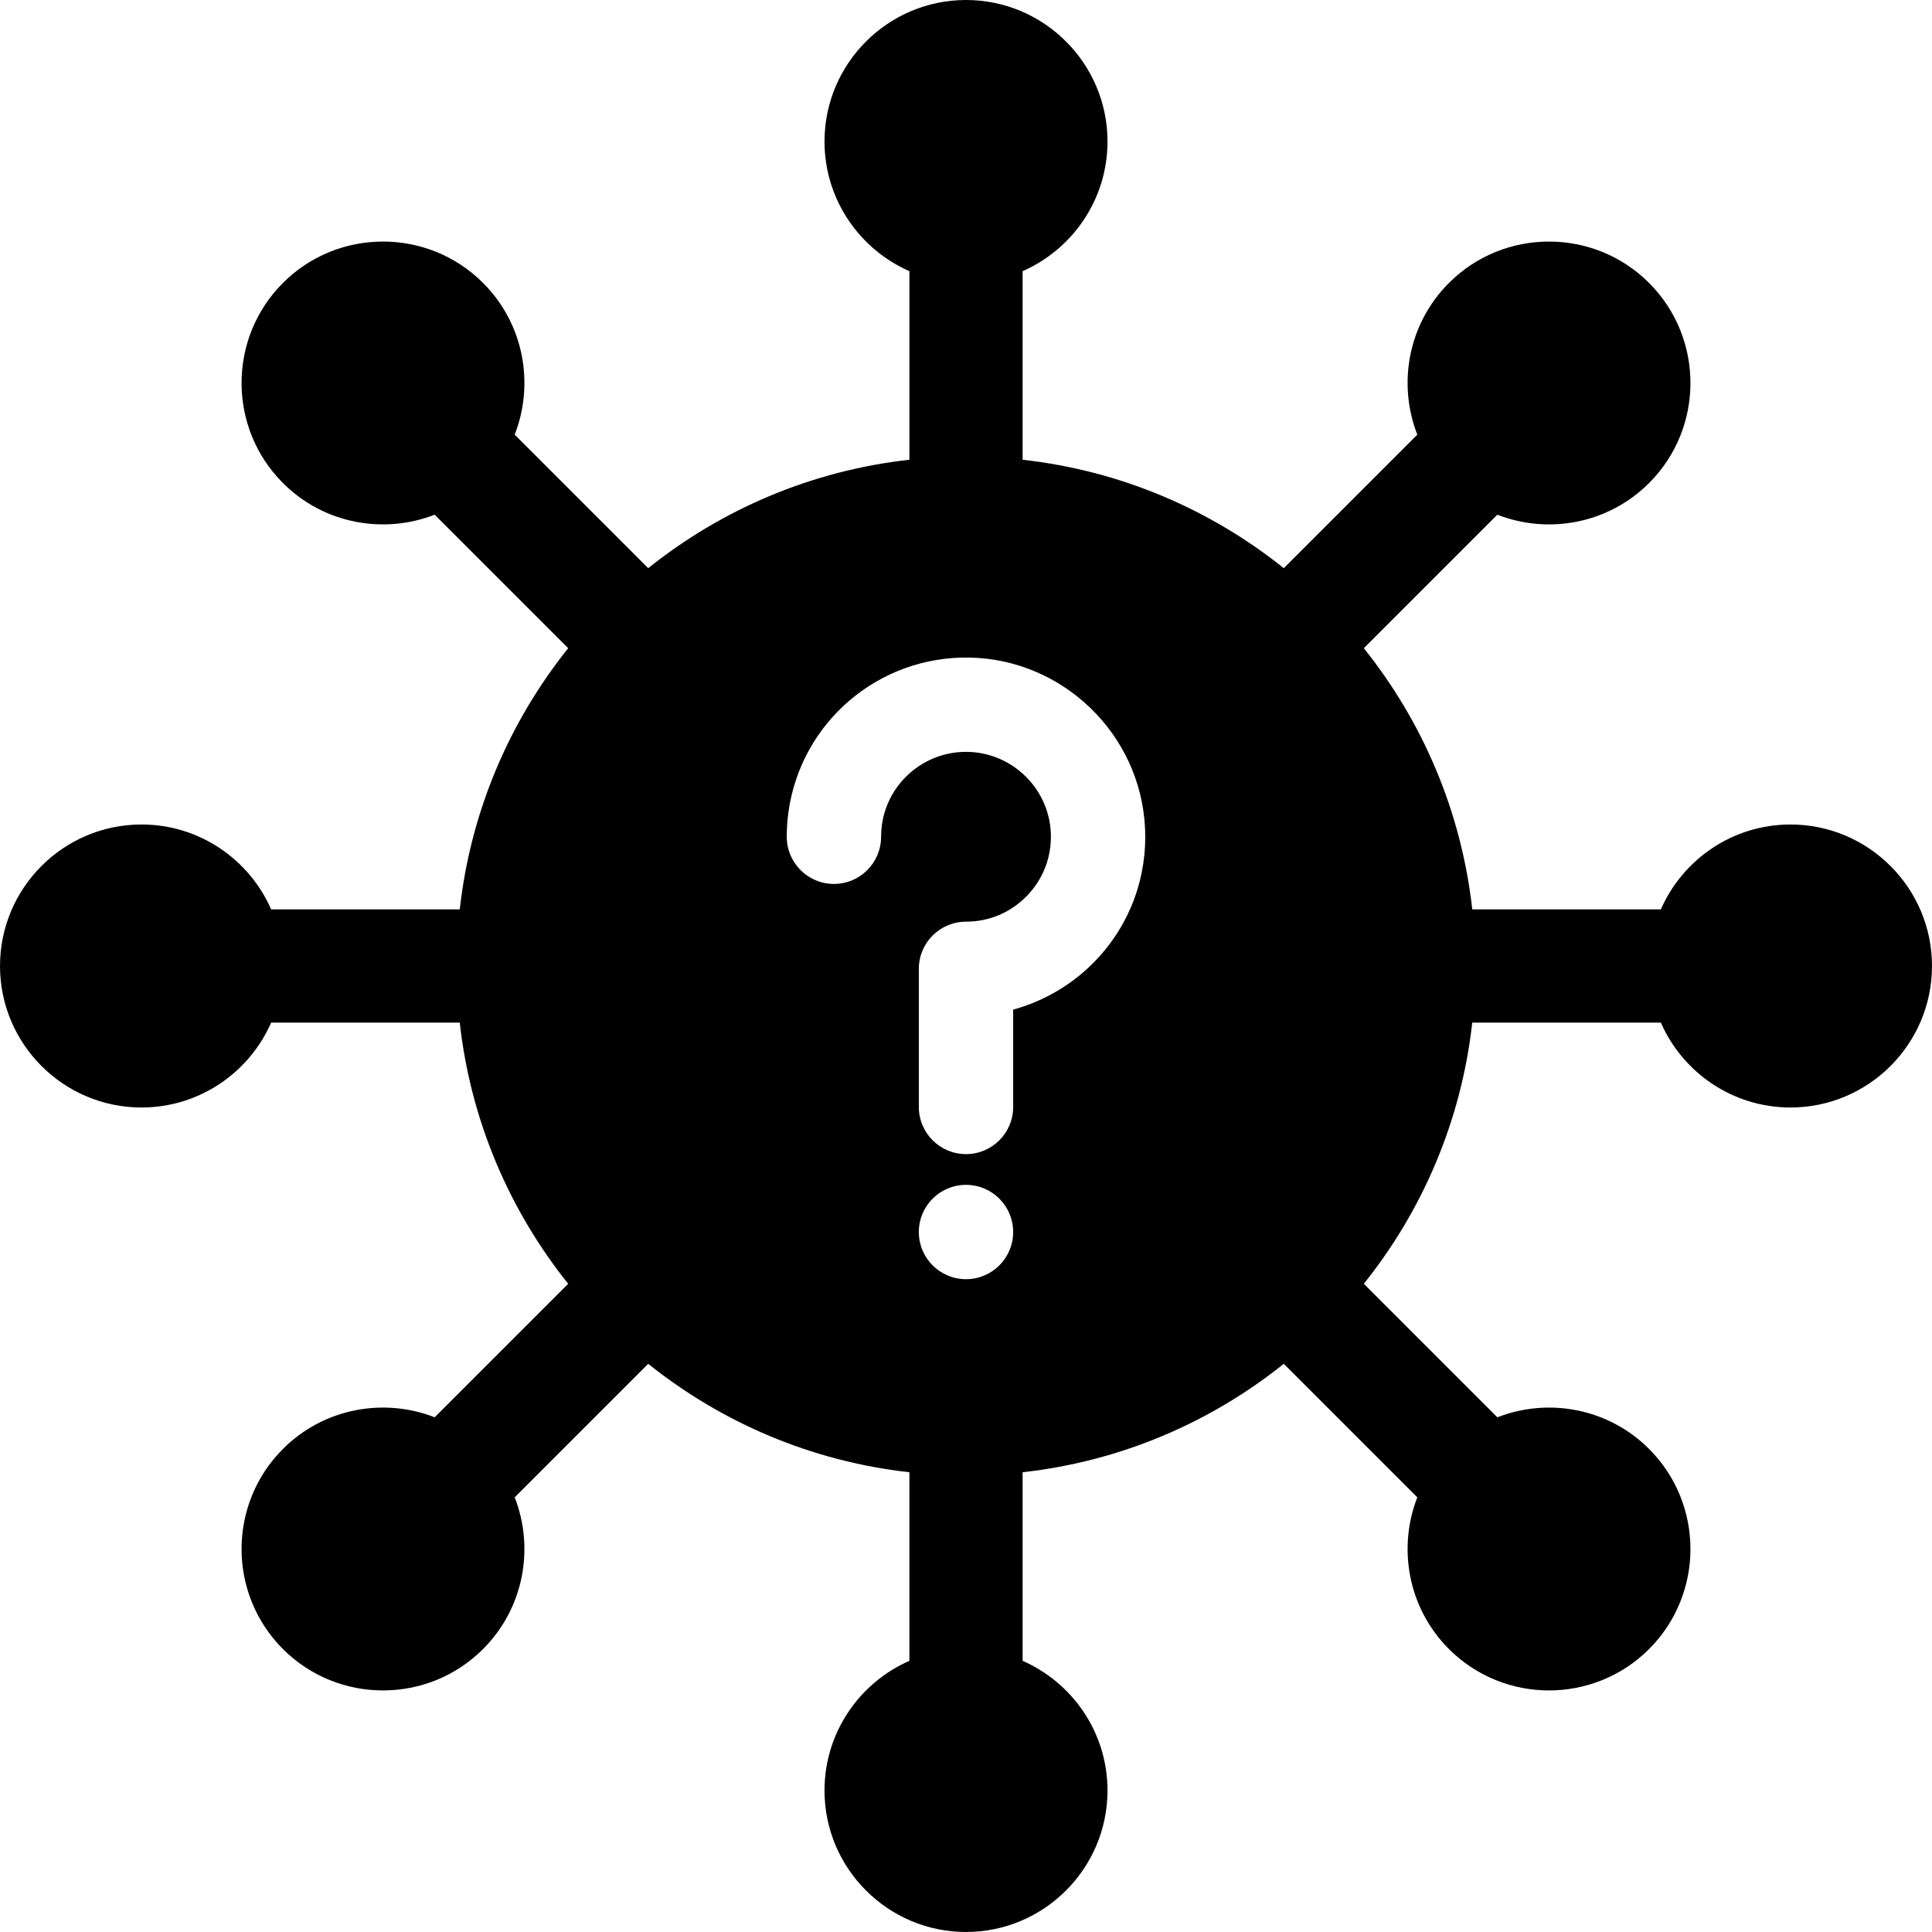 <svg id="Capa_1" enable-background="new 0 0 512 512" height="512" viewBox="0 0 512 512" width="512" xmlns="http://www.w3.org/2000/svg"><g><path d="m474.5 218.5c-15.346 0-28.561 9.27-34.359 22.5h-49.978c-2.888-26-13.186-49.792-28.733-69.216l35.384-35.384c13.456 5.255 29.355 2.465 40.206-8.386 14.622-14.621 14.621-38.412 0-53.033s-38.411-14.622-53.033 0c-10.851 10.851-13.641 26.75-8.386 40.206l-35.385 35.385c-19.424-15.548-43.216-25.847-69.216-28.734v-49.979c13.23-5.798 22.5-19.013 22.5-34.359 0-20.678-16.823-37.5-37.5-37.5s-37.5 16.822-37.5 37.5c0 15.346 9.27 28.561 22.5 34.359v49.978c-26 2.888-49.792 13.186-69.216 28.733l-35.384-35.384c5.255-13.456 2.465-29.354-8.386-40.206-14.621-14.622-38.412-14.621-53.033 0s-14.622 38.411 0 53.033c10.851 10.851 26.75 13.641 40.206 8.386l35.384 35.384c-15.547 19.425-25.846 43.217-28.733 69.217h-49.979c-5.798-13.23-19.013-22.5-34.359-22.5-20.678 0-37.5 16.823-37.5 37.5s16.822 37.5 37.5 37.5c15.346 0 28.561-9.27 34.359-22.5h49.978c2.888 26 13.186 49.792 28.733 69.216l-35.383 35.384c-13.456-5.255-29.355-2.465-40.206 8.386-14.622 14.621-14.621 38.412 0 53.033s38.411 14.622 53.033 0c10.851-10.851 13.641-26.75 8.386-40.206l35.385-35.385c19.423 15.548 43.215 25.847 69.215 28.734v49.978c-13.23 5.798-22.5 19.013-22.5 34.359 0 20.678 16.823 37.5 37.5 37.5s37.5-16.822 37.5-37.5c0-15.346-9.27-28.561-22.5-34.359v-49.978c26-2.888 49.792-13.186 69.216-28.733l35.385 35.385c-5.255 13.456-2.465 29.354 8.386 40.206 14.621 14.622 38.412 14.621 53.033 0s14.622-38.411 0-53.033c-10.851-10.851-26.75-13.641-40.206-8.386l-35.384-35.384c15.546-19.425 25.845-43.217 28.732-69.217h49.978c5.798 13.23 19.013 22.5 34.359 22.5 20.678 0 37.5-16.823 37.5-37.5s-16.821-37.5-37.499-37.5zm-231 107.998c0-6.904 5.596-12.5 12.5-12.5s12.5 5.596 12.5 12.5c0 6.903-5.596 12.5-12.5 12.5s-12.5-5.597-12.5-12.5zm46.945-72.048c-6.004 6.324-13.645 10.834-21.945 13.111v25.79c0 6.903-5.597 12.5-12.5 12.5s-12.5-5.597-12.5-12.5v-36.599c0-6.904 5.597-12.5 12.5-12.5 6.227 0 12.021-2.491 16.315-7.015 4.292-4.521 6.477-10.451 6.152-16.699-.606-11.697-10.27-21.045-21.998-21.281-11.366-.248-21.182 8.085-22.752 19.341-.145 1.036-.218 2.097-.218 3.154 0 6.904-5.597 12.5-12.5 12.5s-12.5-5.596-12.5-12.5c0-2.209.154-4.433.458-6.609 3.319-23.79 23.919-41.356 48.016-40.881 24.77.499 45.178 20.257 46.461 44.981.683 13.162-3.929 25.666-12.989 35.207z"/></g></svg>